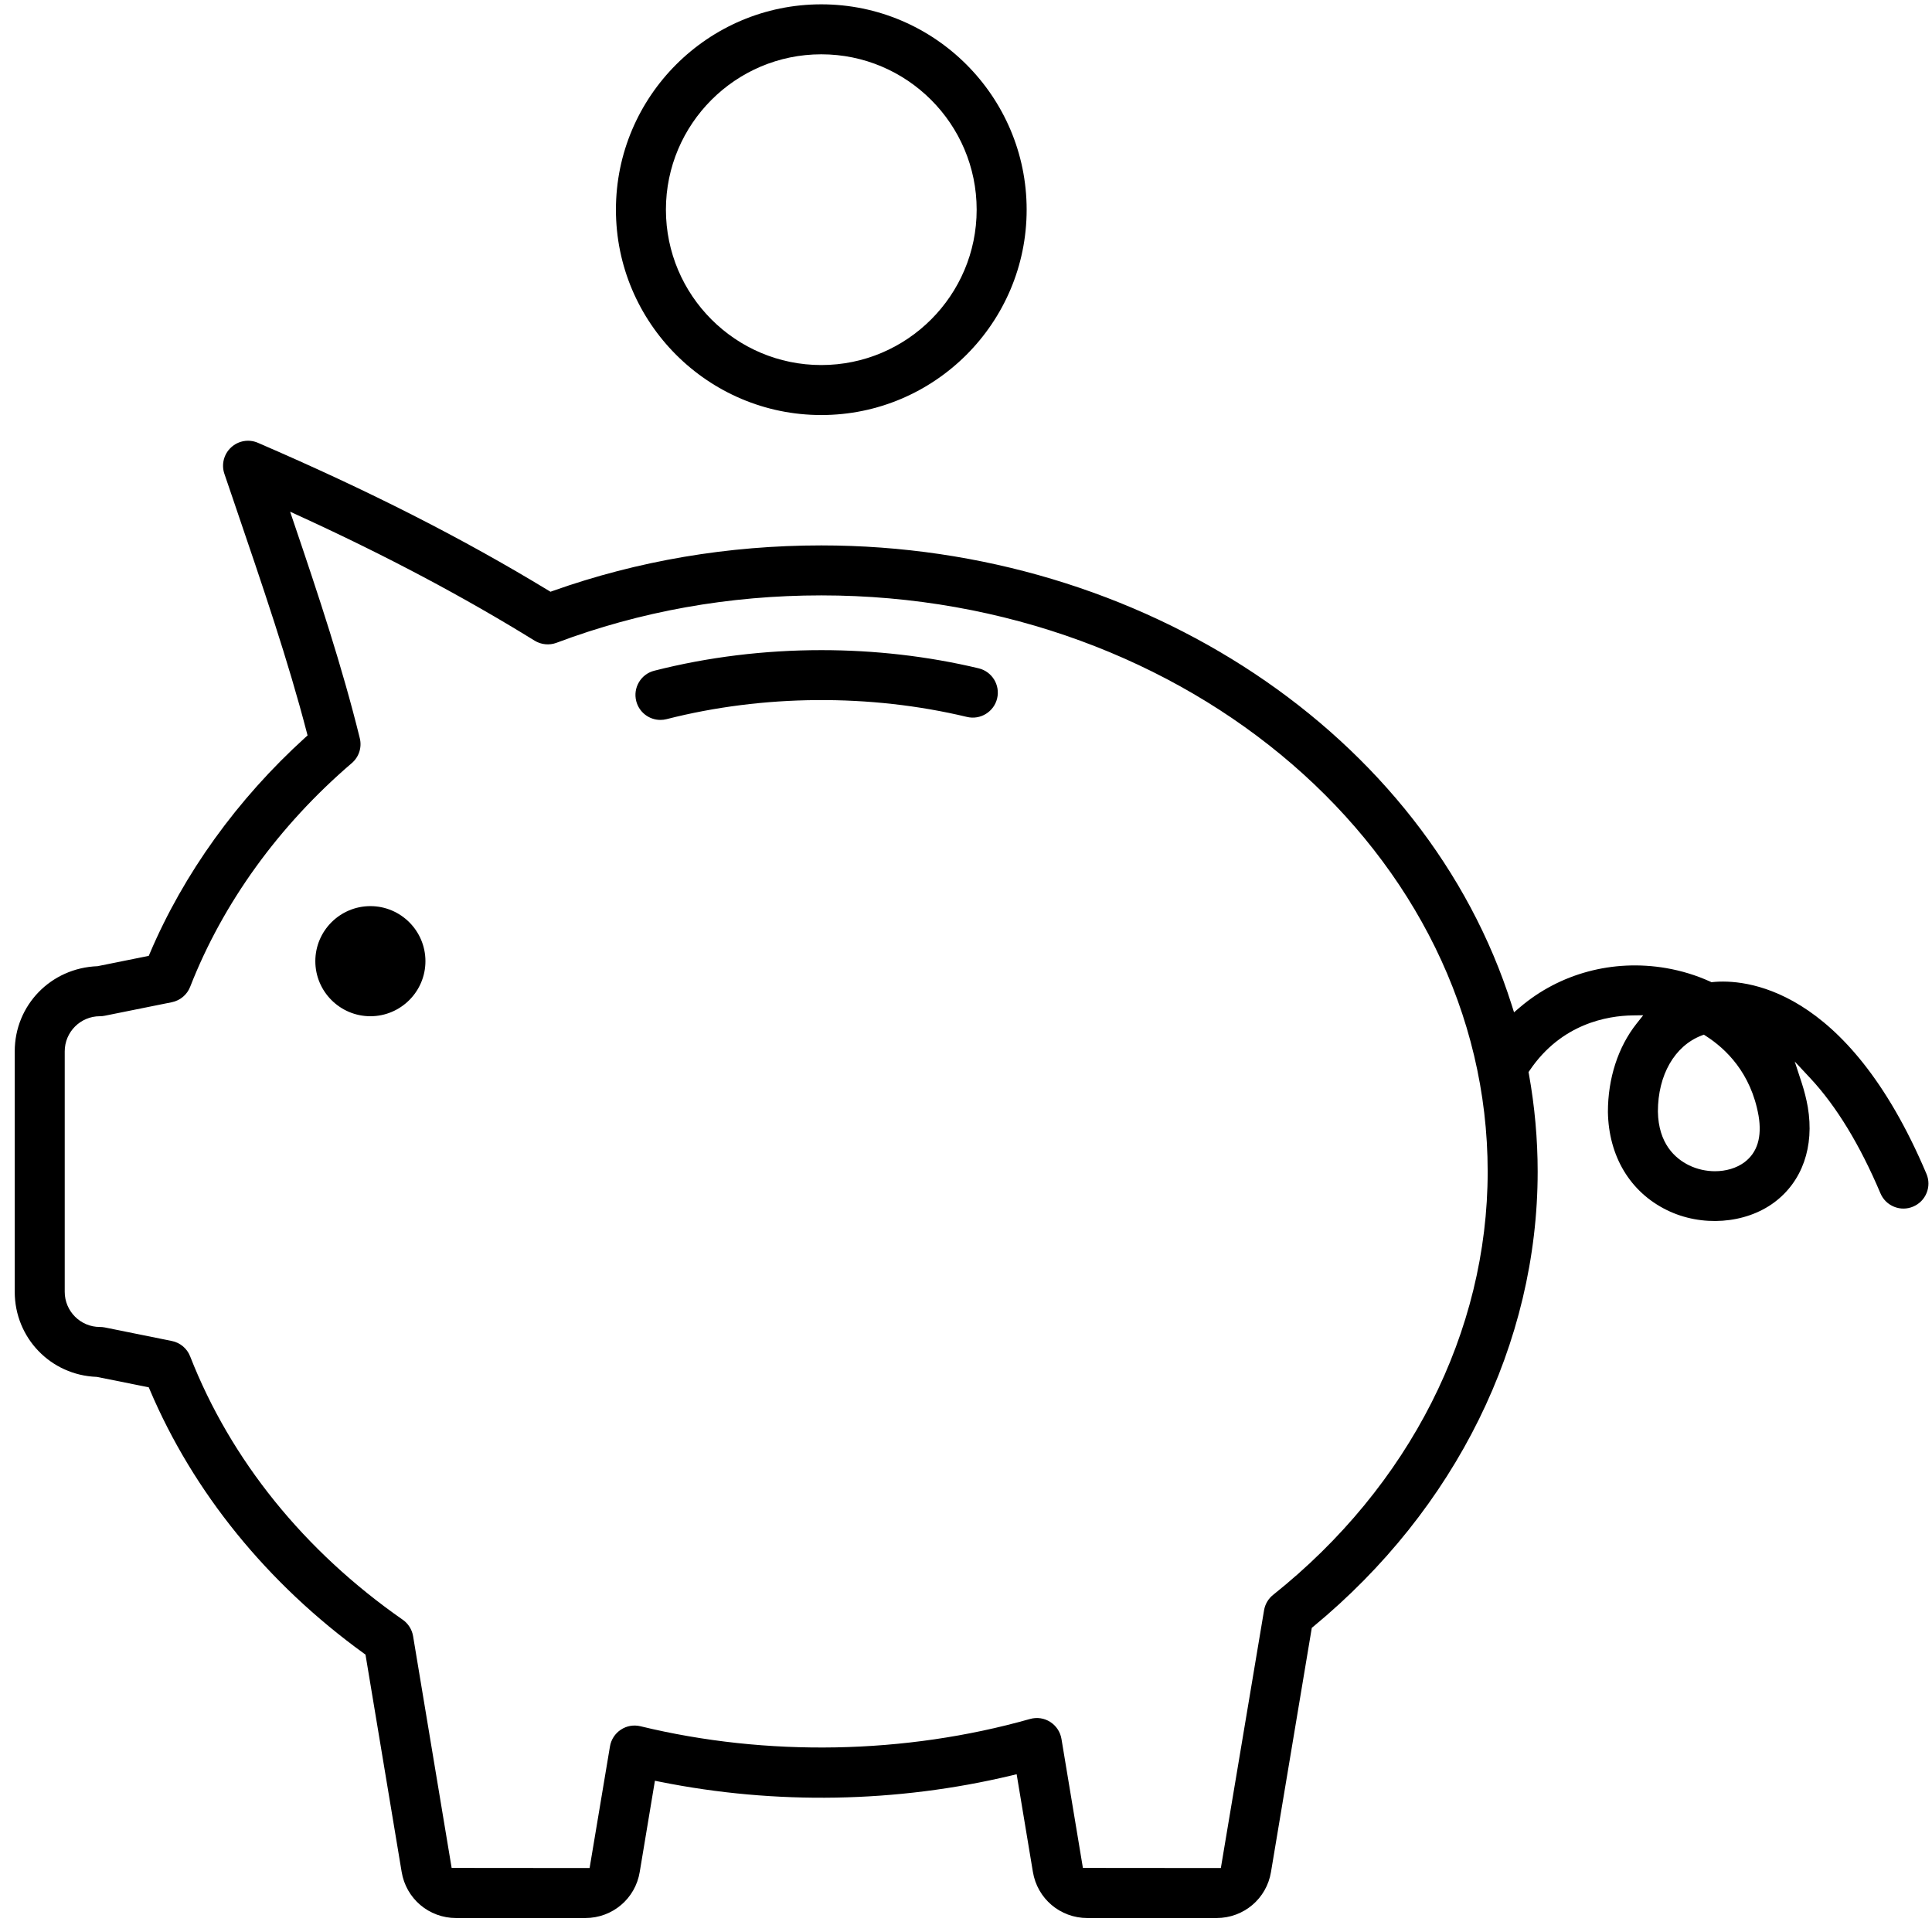 <svg xmlns="http://www.w3.org/2000/svg" width="112" height="112" viewBox="0 0 112 112">
  <path fill-rule="evenodd" d="M349.611,222.162 C344.645,222.162 340.604,218.122 340.604,213.155 C340.604,208.188 344.645,204.148 349.611,204.148 C354.577,204.148 358.618,208.188 358.618,213.155 C358.618,218.122 354.577,222.162 349.611,222.162 Z M349.611,201.251 C343.047,201.251 337.706,206.591 337.706,213.155 C337.706,219.719 343.047,225.06 349.611,225.06 C356.175,225.06 361.516,219.719 361.516,213.155 C361.516,206.591 356.175,201.251 349.611,201.251 Z M359.805,241.488 C359.62,242.264 358.836,242.746 358.06,242.562 C352.429,241.215 346.245,241.261 340.644,242.689 C340.528,242.719 340.408,242.734 340.287,242.734 C339.624,242.734 339.047,242.286 338.883,241.643 C338.788,241.268 338.844,240.878 339.042,240.544 C339.24,240.212 339.555,239.977 339.93,239.882 C343.047,239.087 346.332,238.689 349.618,238.689 C352.703,238.689 355.789,239.04 358.733,239.743 C359.51,239.93 359.991,240.712 359.805,241.488 Z M326.663,256.72 C326.663,258.48 325.231,259.912 323.472,259.912 C321.712,259.912 320.28,258.48 320.28,256.72 C320.28,254.961 321.712,253.529 323.472,253.529 C325.231,253.529 326.663,254.961 326.663,256.72 Z M403.126,268.377 C402.665,268.721 402.053,268.897 401.419,268.897 C400.907,268.897 400.381,268.782 399.907,268.55 C399.104,268.154 398.141,267.294 398.11,265.438 C398.11,263.322 399.077,261.636 400.633,261.034 L400.772,260.98 L400.897,261.06 C402.044,261.796 403.504,263.192 403.944,265.67 L403.945,265.673 C404.153,266.906 403.878,267.816 403.126,268.377 Z M375.806,293.454 C375.524,293.678 375.338,293.996 375.279,294.348 L372.774,309.292 L364.777,309.285 L363.534,301.807 C363.467,301.401 363.228,301.042 362.88,300.82 C362.54,300.605 362.125,300.535 361.708,300.652 C354.473,302.701 346.455,302.85 339.131,301.073 C338.734,300.978 338.329,301.048 337.991,301.272 C337.656,301.492 337.426,301.845 337.36,302.243 L336.18,309.292 L328.182,309.285 L325.947,295.848 C325.883,295.464 325.665,295.118 325.346,294.897 C319.634,290.914 315.373,285.636 313.023,279.631 C312.844,279.17 312.446,278.836 311.96,278.738 L308.075,277.953 C307.983,277.935 307.885,277.926 307.788,277.926 C306.665,277.926 305.752,277.012 305.752,275.889 L305.752,261.948 C305.752,260.825 306.665,259.912 307.788,259.912 C307.885,259.912 307.981,259.902 308.075,259.883 L311.96,259.1 C312.445,259.001 312.844,258.667 313.024,258.206 C314.921,253.349 318.161,248.865 322.392,245.24 C322.811,244.881 322.989,244.327 322.857,243.792 C321.837,239.652 320.468,235.525 319.037,231.309 L318.818,230.664 L319.437,230.947 C324.444,233.244 328.877,235.597 332.991,238.139 C333.371,238.374 333.849,238.42 334.264,238.262 C339.108,236.44 344.271,235.515 349.611,235.515 C370.912,235.515 388.242,250.5 388.242,268.919 C388.242,278.211 383.709,287.154 375.806,293.454 Z M411.011,270.177 C411.162,270.534 411.443,270.811 411.803,270.957 C412.162,271.102 412.554,271.098 412.908,270.947 L412.909,270.946 C413.265,270.796 413.541,270.516 413.687,270.158 C413.832,269.799 413.83,269.405 413.678,269.048 C409.028,258.055 403.028,257.758 401.297,257.931 L401.218,257.94 L401.146,257.906 C400.338,257.538 399.474,257.274 398.58,257.12 C395.508,256.596 392.42,257.424 390.106,259.398 L389.77,259.685 L389.636,259.262 C384.675,243.574 368.216,232.618 349.611,232.618 C344.217,232.618 338.98,233.506 334.044,235.257 L333.913,235.304 L333.793,235.232 C328.797,232.196 323.446,229.475 316.954,226.671 C316.428,226.441 315.817,226.547 315.397,226.937 C314.976,227.325 314.823,227.926 315.008,228.468 L315.498,229.904 C317.291,235.164 318.702,239.3 319.785,243.462 L319.83,243.634 L319.697,243.753 C315.766,247.316 312.648,251.645 310.684,256.27 L310.624,256.412 L307.655,257.011 C304.942,257.113 302.854,259.279 302.854,261.948 L302.854,275.889 C302.854,278.559 304.942,280.724 307.607,280.819 L310.624,281.424 L310.684,281.566 C313.209,287.516 317.499,292.8 323.09,296.848 L323.188,296.919 L325.283,309.51 C325.537,311.063 326.863,312.19 328.438,312.19 L335.931,312.19 C337.506,312.19 338.833,311.065 339.086,309.517 L339.966,304.232 L340.264,304.292 C346.957,305.637 353.999,305.513 360.63,303.928 L360.936,303.854 L361.877,309.51 C362.131,311.063 363.458,312.19 365.033,312.19 L372.526,312.19 C374.101,312.19 375.428,311.065 375.681,309.518 L378.046,295.368 L378.131,295.299 C386.398,288.478 391.14,278.863 391.14,268.919 C391.14,267.039 390.969,265.138 390.633,263.267 L390.612,263.15 L390.679,263.051 C392.518,260.33 395.203,259.885 396.639,259.864 L397.259,259.855 L396.874,260.34 C395.803,261.691 395.212,263.511 395.212,265.461 C395.255,268.029 396.499,270.104 398.627,271.149 C400.636,272.139 403.177,271.954 404.858,270.702 C406.481,269.491 407.188,267.479 406.8,265.178 C406.718,264.717 406.602,264.253 406.455,263.8 L406.042,262.537 L406.949,263.509 C408.457,265.127 409.823,267.371 411.011,270.177 L411.011,270.177 Z" transform="translate(-302 -201)"/>
</svg>
